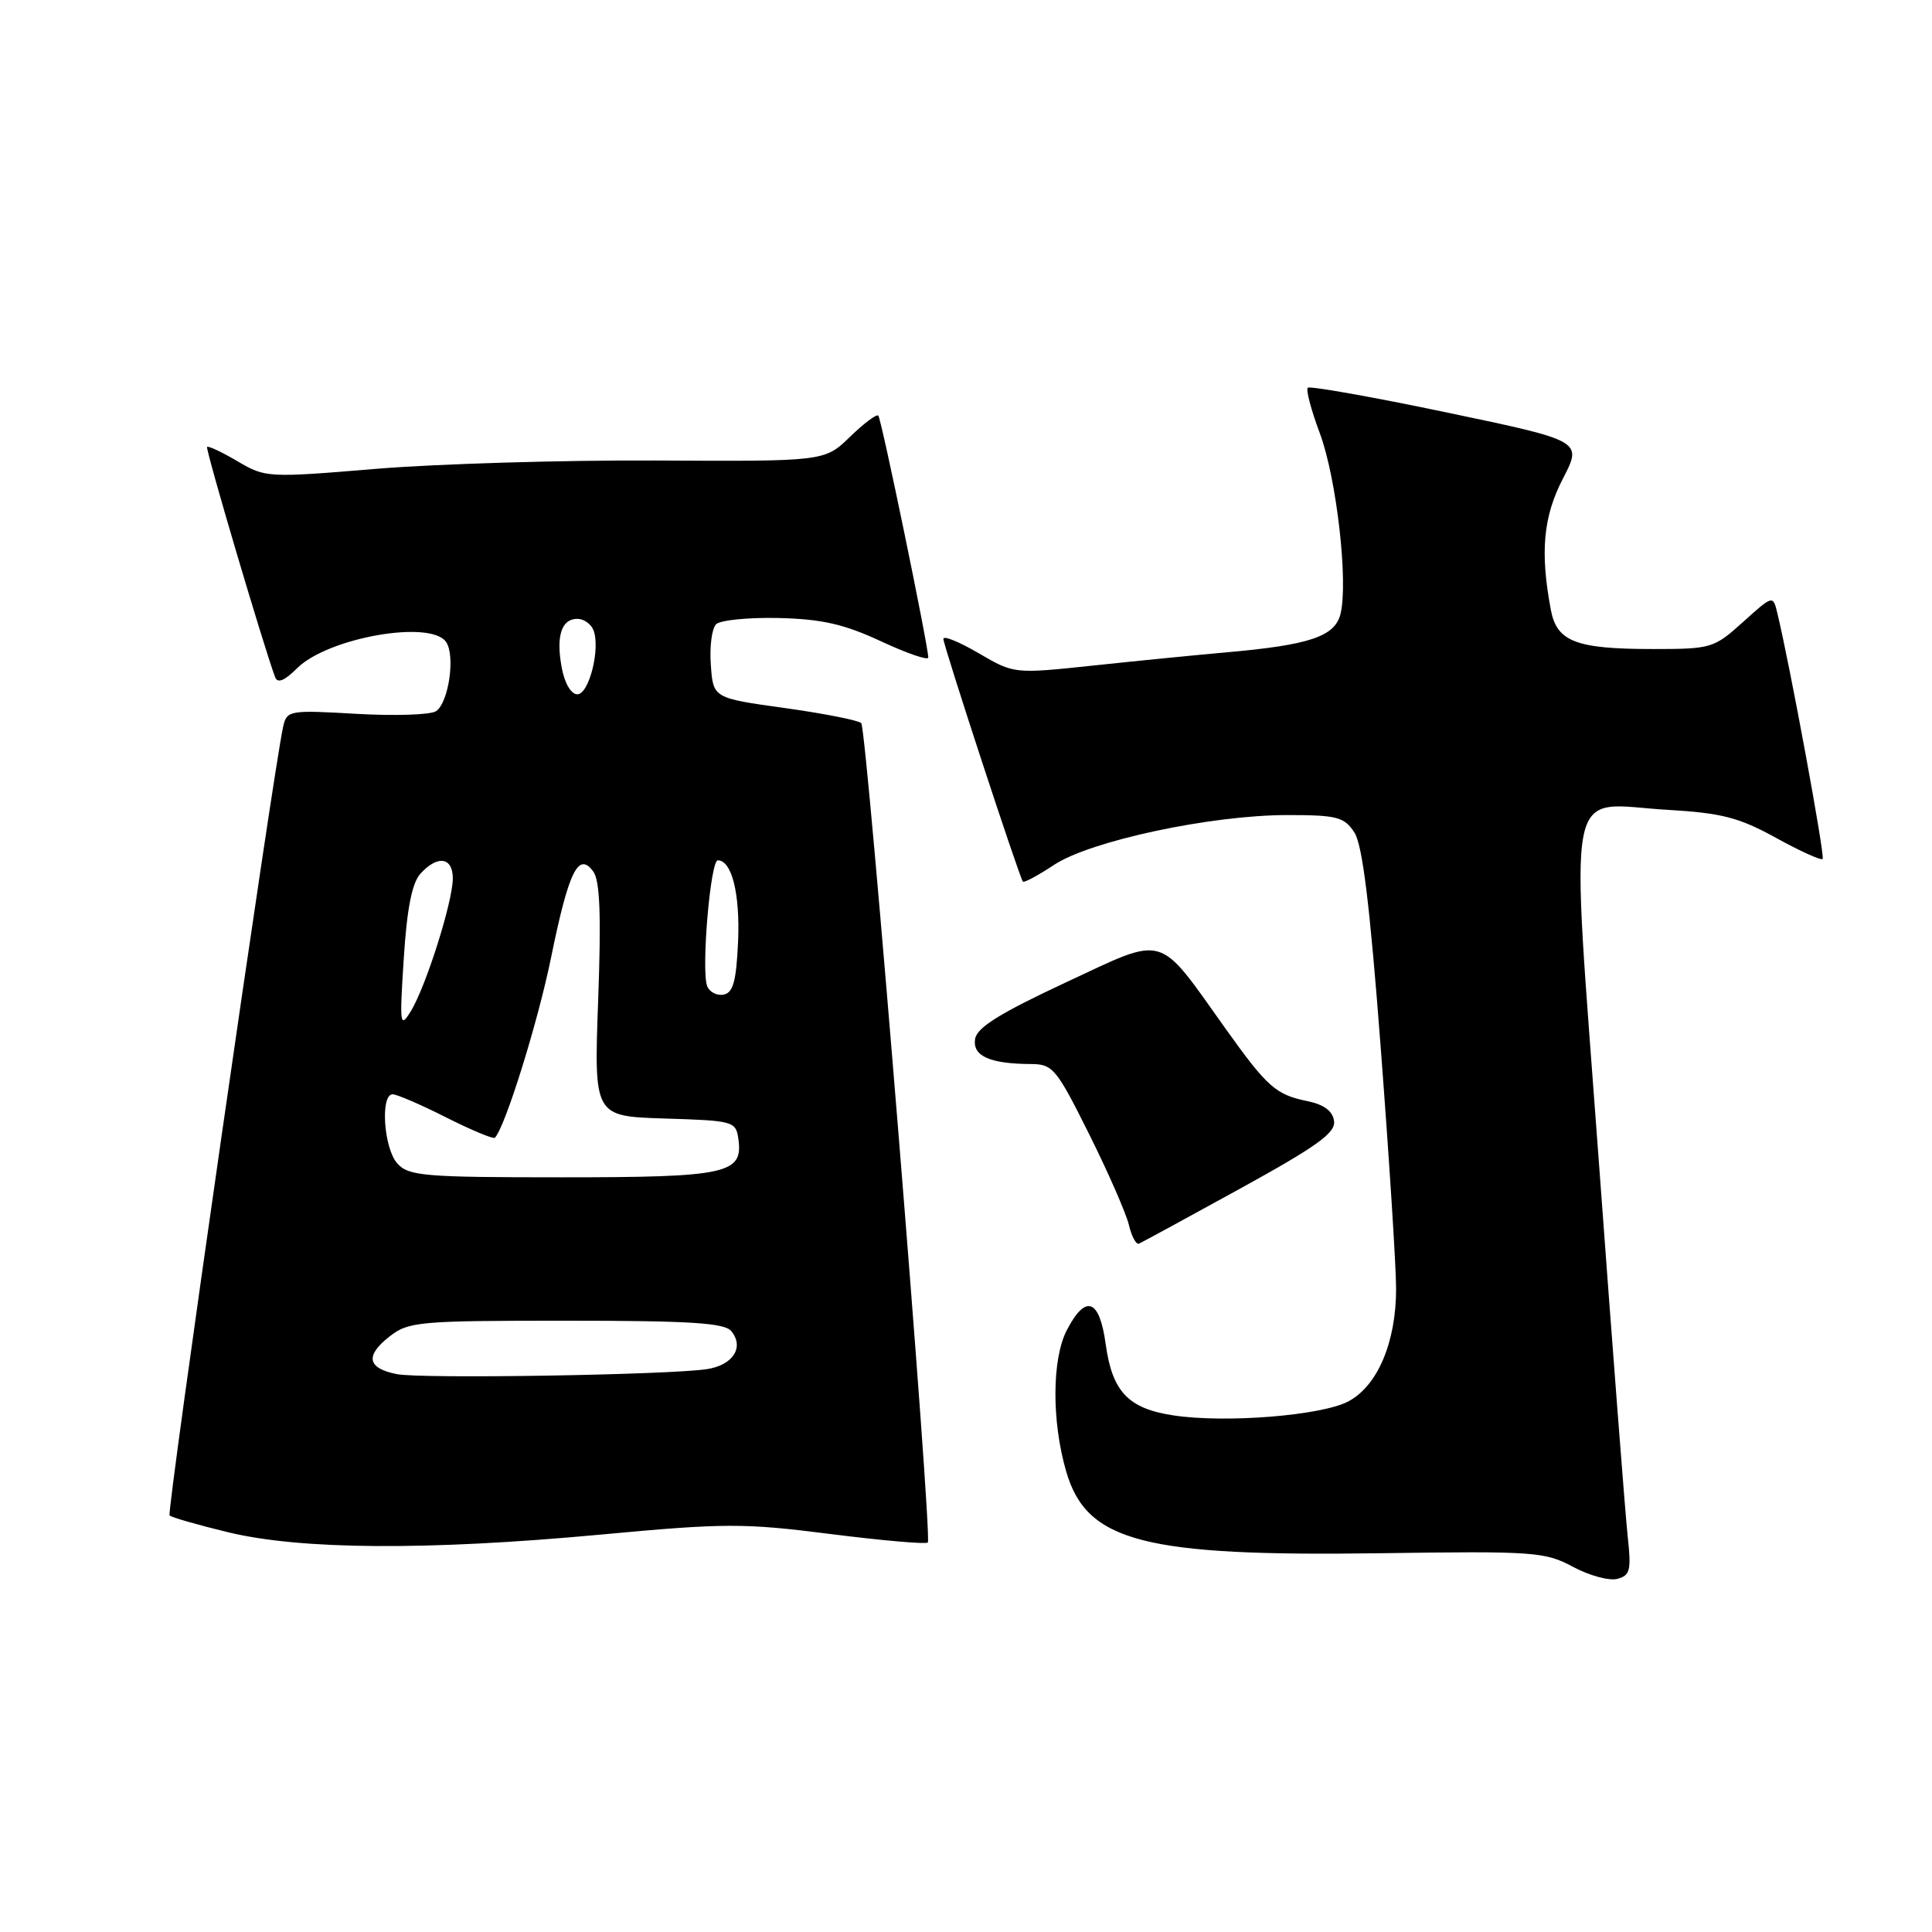 <?xml version="1.0" encoding="UTF-8" standalone="no"?>
<!DOCTYPE svg PUBLIC "-//W3C//DTD SVG 1.1//EN" "http://www.w3.org/Graphics/SVG/1.1/DTD/svg11.dtd" >
<svg xmlns="http://www.w3.org/2000/svg" xmlns:xlink="http://www.w3.org/1999/xlink" version="1.1" viewBox="0 0 256 256">
 <g >
 <path fill="currentColor"
d=" M 215.68 203.60 C 215.37 200.80 213.66 178.53 211.87 154.12 C 208.05 101.90 207.15 106.50 221.00 107.31 C 228.14 107.73 230.43 108.32 235.31 111.01 C 238.50 112.77 241.30 114.04 241.51 113.82 C 241.85 113.49 237.15 88.00 235.49 81.17 C 234.93 78.86 234.89 78.87 230.96 82.42 C 227.11 85.89 226.76 86.00 219.06 86.00 C 208.80 86.00 206.28 85.03 205.49 80.78 C 204.05 73.13 204.49 68.44 207.10 63.41 C 209.68 58.42 209.68 58.42 191.73 54.66 C 181.85 52.59 173.55 51.12 173.29 51.38 C 173.02 51.65 173.74 54.35 174.88 57.40 C 177.10 63.34 178.68 77.15 177.62 81.36 C 176.88 84.34 173.52 85.47 162.50 86.44 C 158.65 86.78 150.75 87.56 144.94 88.18 C 134.37 89.30 134.37 89.30 129.69 86.56 C 127.11 85.05 125.00 84.19 125.00 84.65 C 125.00 85.53 135.07 116.26 135.54 116.82 C 135.69 117.00 137.55 116.00 139.67 114.60 C 144.49 111.41 160.47 108.00 170.59 108.00 C 177.17 108.00 178.11 108.25 179.46 110.30 C 180.54 111.95 181.52 119.95 182.97 139.05 C 184.08 153.60 184.99 167.85 184.99 170.73 C 185.00 177.85 182.53 183.67 178.63 185.71 C 175.04 187.58 162.39 188.59 155.50 187.55 C 149.51 186.65 147.38 184.42 146.51 178.11 C 145.69 172.09 143.86 171.44 141.36 176.25 C 139.38 180.07 139.34 188.33 141.28 194.99 C 143.99 204.30 151.52 206.26 183.00 205.81 C 203.29 205.52 204.72 205.62 208.42 207.61 C 210.58 208.77 213.22 209.49 214.29 209.21 C 216.00 208.77 216.17 208.08 215.68 203.60 Z  M 79.50 203.35 C 96.05 201.81 98.50 201.80 110.00 203.26 C 116.87 204.13 122.70 204.64 122.94 204.39 C 123.58 203.76 114.87 96.64 114.12 95.82 C 113.78 95.45 109.22 94.55 104.00 93.82 C 94.50 92.50 94.50 92.50 94.19 88.11 C 94.01 85.70 94.32 83.28 94.88 82.72 C 95.43 82.17 99.17 81.80 103.19 81.89 C 108.92 82.03 111.85 82.70 116.75 84.98 C 120.19 86.58 123.00 87.55 123.00 87.12 C 123.00 85.59 116.79 55.49 116.38 55.07 C 116.16 54.83 114.46 56.10 112.62 57.89 C 109.26 61.14 109.26 61.14 86.88 61.02 C 74.57 60.96 57.92 61.46 49.87 62.12 C 35.48 63.32 35.17 63.30 31.49 61.13 C 29.43 59.91 27.61 59.06 27.44 59.22 C 27.19 59.48 34.96 85.75 36.46 89.74 C 36.78 90.58 37.71 90.20 39.35 88.56 C 43.43 84.48 57.11 82.08 59.12 85.08 C 60.35 86.92 59.45 93.08 57.79 94.23 C 57.08 94.72 52.34 94.88 47.26 94.59 C 38.33 94.07 38.01 94.13 37.52 96.28 C 36.23 102.02 22.06 200.39 22.47 200.80 C 22.72 201.06 26.21 202.06 30.22 203.03 C 39.84 205.36 56.66 205.47 79.50 203.35 Z  M 164.32 157.50 C 174.53 151.88 176.99 150.11 176.77 148.54 C 176.59 147.22 175.44 146.36 173.26 145.91 C 169.07 145.06 167.93 144.06 162.44 136.37 C 153.26 123.49 154.68 123.91 141.24 130.17 C 132.44 134.28 129.42 136.16 129.20 137.70 C 128.87 139.94 131.17 140.96 136.60 140.99 C 139.50 141.00 139.98 141.58 144.30 150.25 C 146.84 155.34 149.21 160.76 149.58 162.29 C 149.94 163.83 150.55 164.96 150.92 164.79 C 151.29 164.63 157.33 161.35 164.32 157.50 Z  M 52.58 182.08 C 48.67 181.30 48.35 179.66 51.59 177.11 C 54.12 175.12 55.43 175.00 75.01 175.00 C 91.38 175.00 96.00 175.29 96.89 176.37 C 98.66 178.51 97.13 180.90 93.65 181.42 C 88.57 182.19 55.77 182.72 52.58 182.08 Z  M 52.65 154.17 C 50.85 152.18 50.36 145.00 52.03 145.00 C 52.59 145.00 55.79 146.38 59.13 148.07 C 62.47 149.75 65.37 150.96 65.57 150.76 C 66.92 149.41 71.28 135.44 73.03 126.83 C 75.36 115.41 76.65 112.80 78.61 115.48 C 79.50 116.70 79.67 121.26 79.26 132.53 C 78.70 147.92 78.70 147.92 88.10 148.21 C 97.21 148.49 97.51 148.57 97.84 150.94 C 98.49 155.53 96.32 156.00 74.46 156.00 C 56.21 156.00 54.15 155.83 52.65 154.17 Z  M 53.50 127.02 C 53.92 120.41 54.59 117.00 55.71 115.77 C 57.97 113.27 60.00 113.57 60.00 116.39 C 60.00 119.47 56.43 130.75 54.43 134.00 C 53.00 136.32 52.93 135.83 53.50 127.02 Z  M 93.70 130.65 C 92.90 128.56 94.13 114.00 95.11 114.00 C 96.97 114.00 98.07 118.44 97.80 124.76 C 97.56 130.02 97.15 131.55 95.88 131.79 C 94.98 131.96 94.00 131.45 93.70 130.65 Z  M 74.44 88.51 C 73.65 84.31 74.38 82.00 76.50 82.00 C 77.36 82.00 78.32 82.68 78.64 83.51 C 79.58 85.95 78.05 92.00 76.50 92.00 C 75.68 92.00 74.82 90.54 74.44 88.51 Z "/>
</g>
</svg>